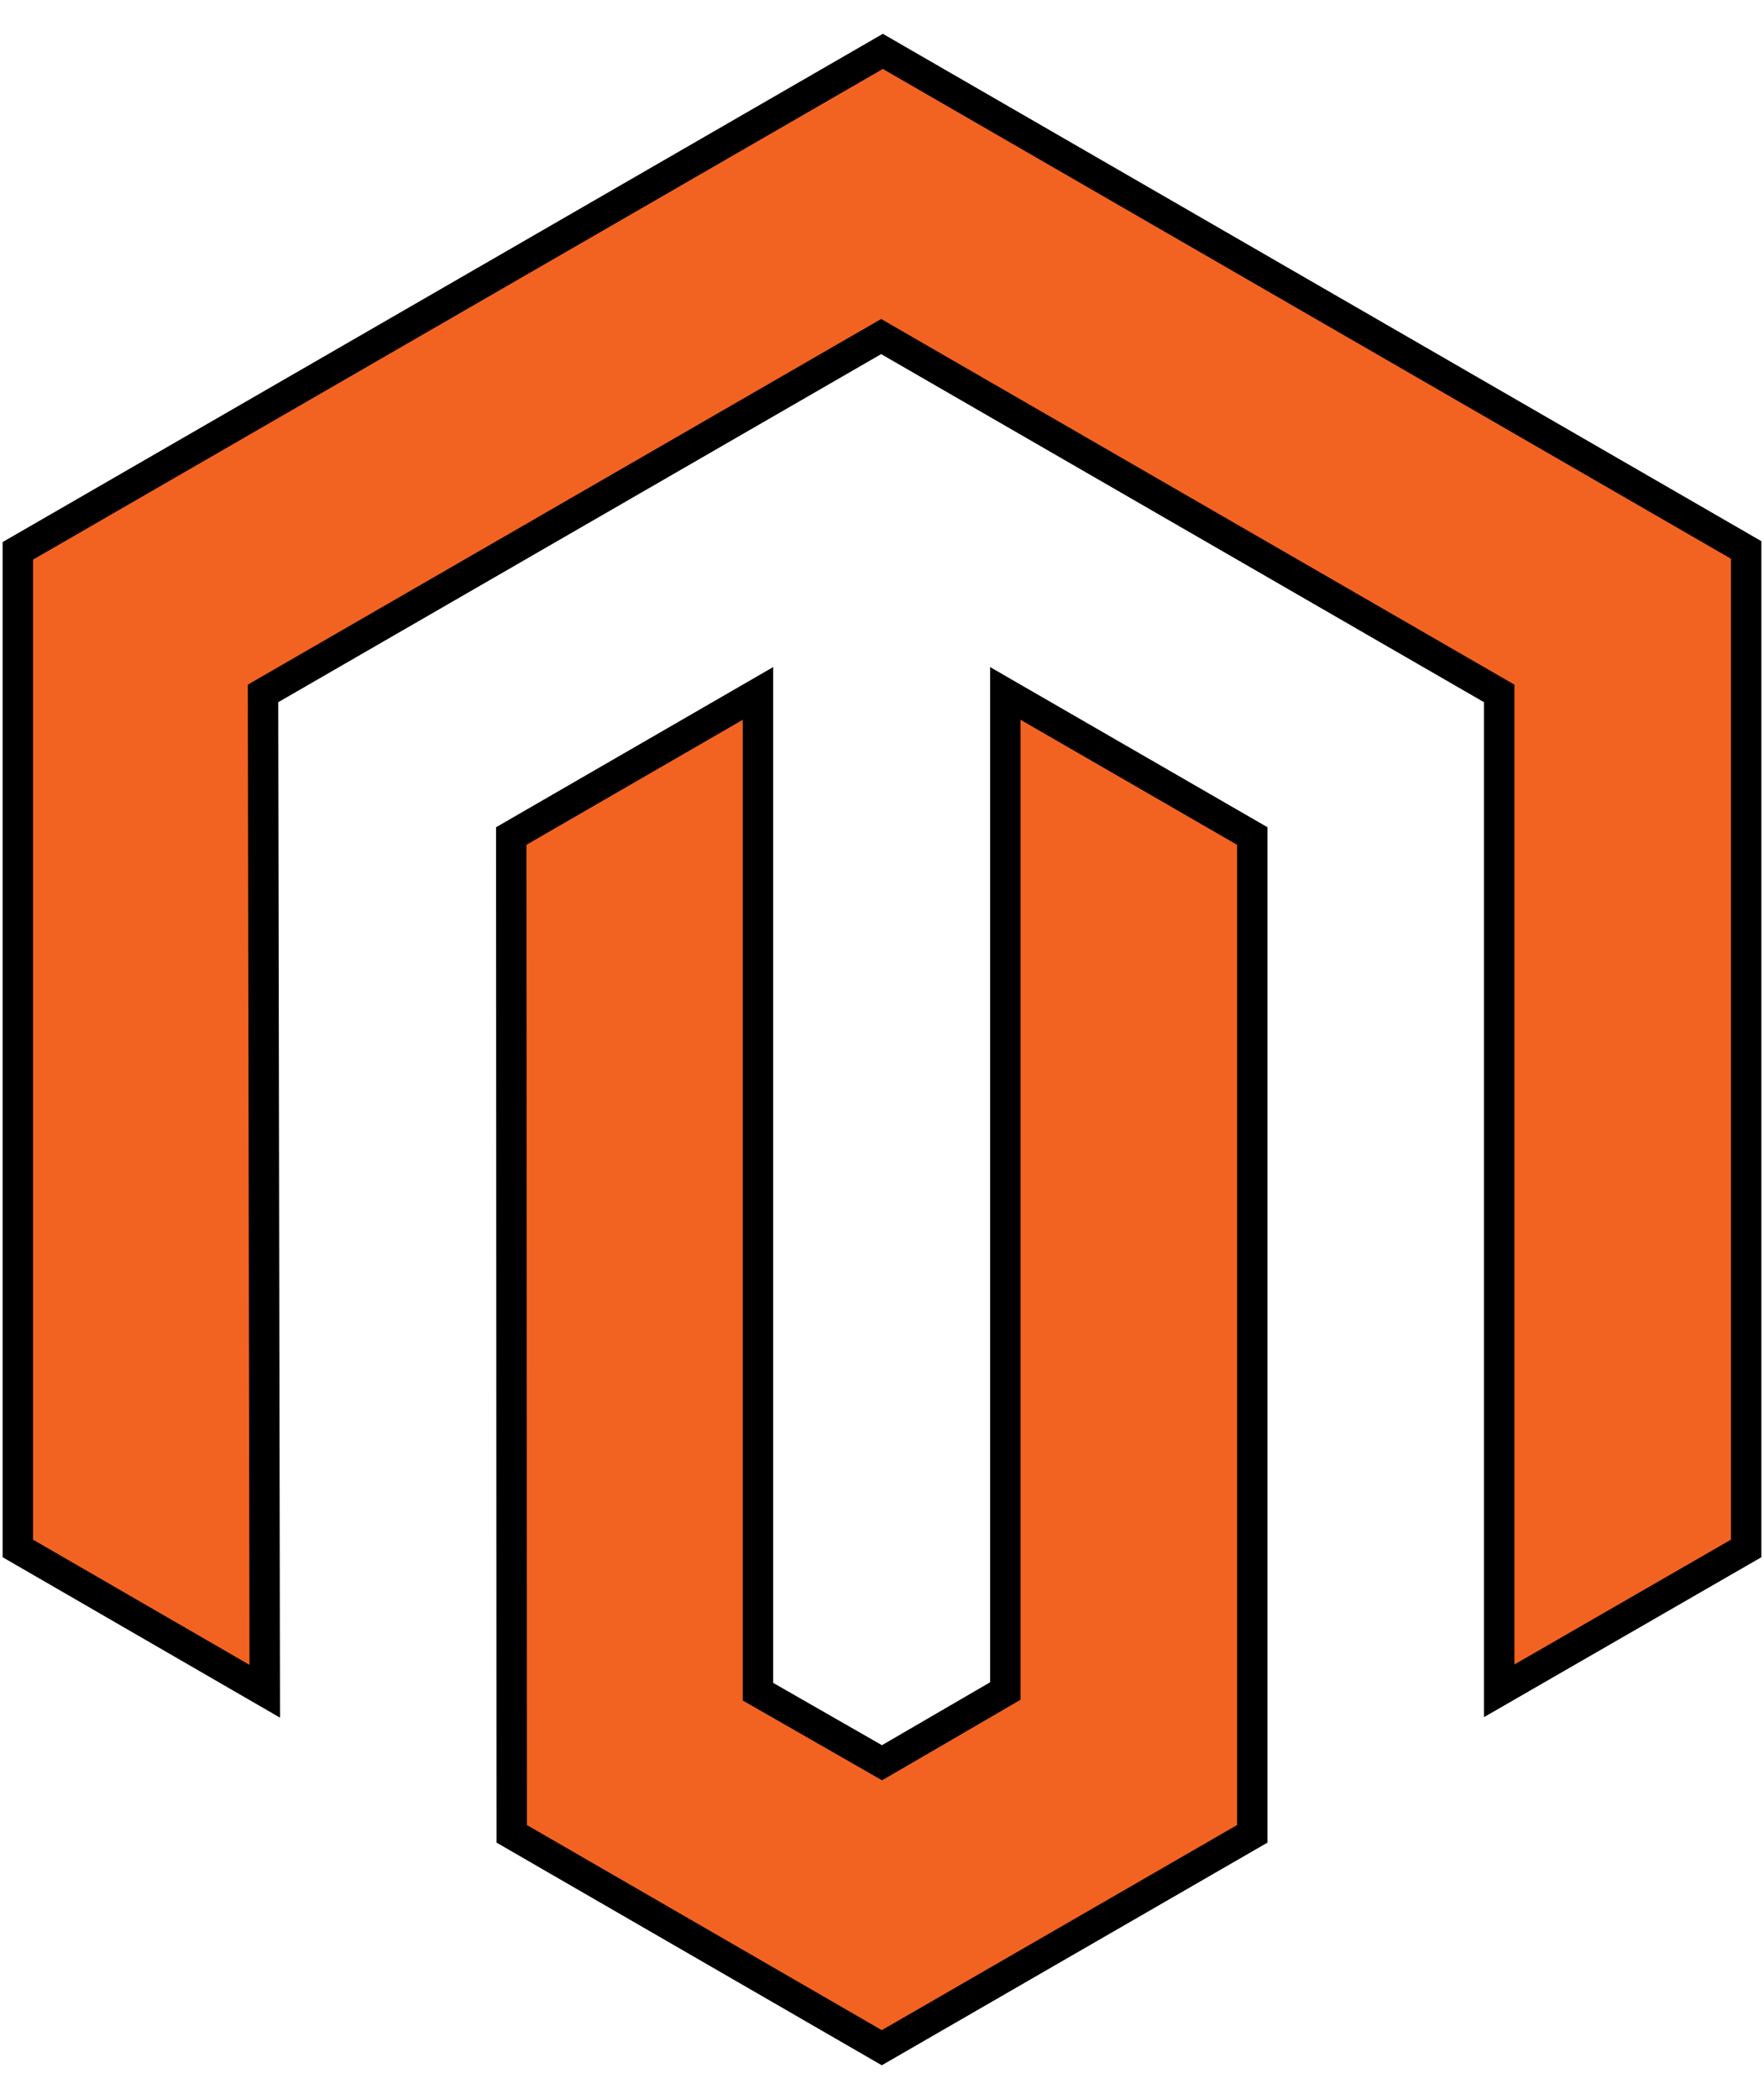 <svg width="58" height="69" xmlns="http://www.w3.org/2000/svg">
 <!-- Created with Method Draw - http://github.com/duopixel/Method-Draw/ -->

 <g>
  <title>Layer 1</title>
  <style transform="matrix(0.002,0,0,0.002,0,0) " type="text/css">.st0{fill:#F26322;}</style>
  <g stroke="null" id="svg_7">
   <polygon stroke="null" id="svg_5" points="29.028,1.689 0.586,18.107 0.586,50.899 8.705,55.594 8.648,22.794 28.972,11.063 49.294,22.794 49.294,55.579 57.414,50.899 57.414,18.078 " class="st0"/>
   <polygon stroke="null" id="svg_6" points="33.055,55.586 29,57.944 24.922,55.608 24.922,22.794 16.81,27.481 16.825,60.28 28.993,67.311 41.175,60.28 41.175,27.481 33.055,22.794 " class="st0"/>
  </g>
 </g>
</svg>